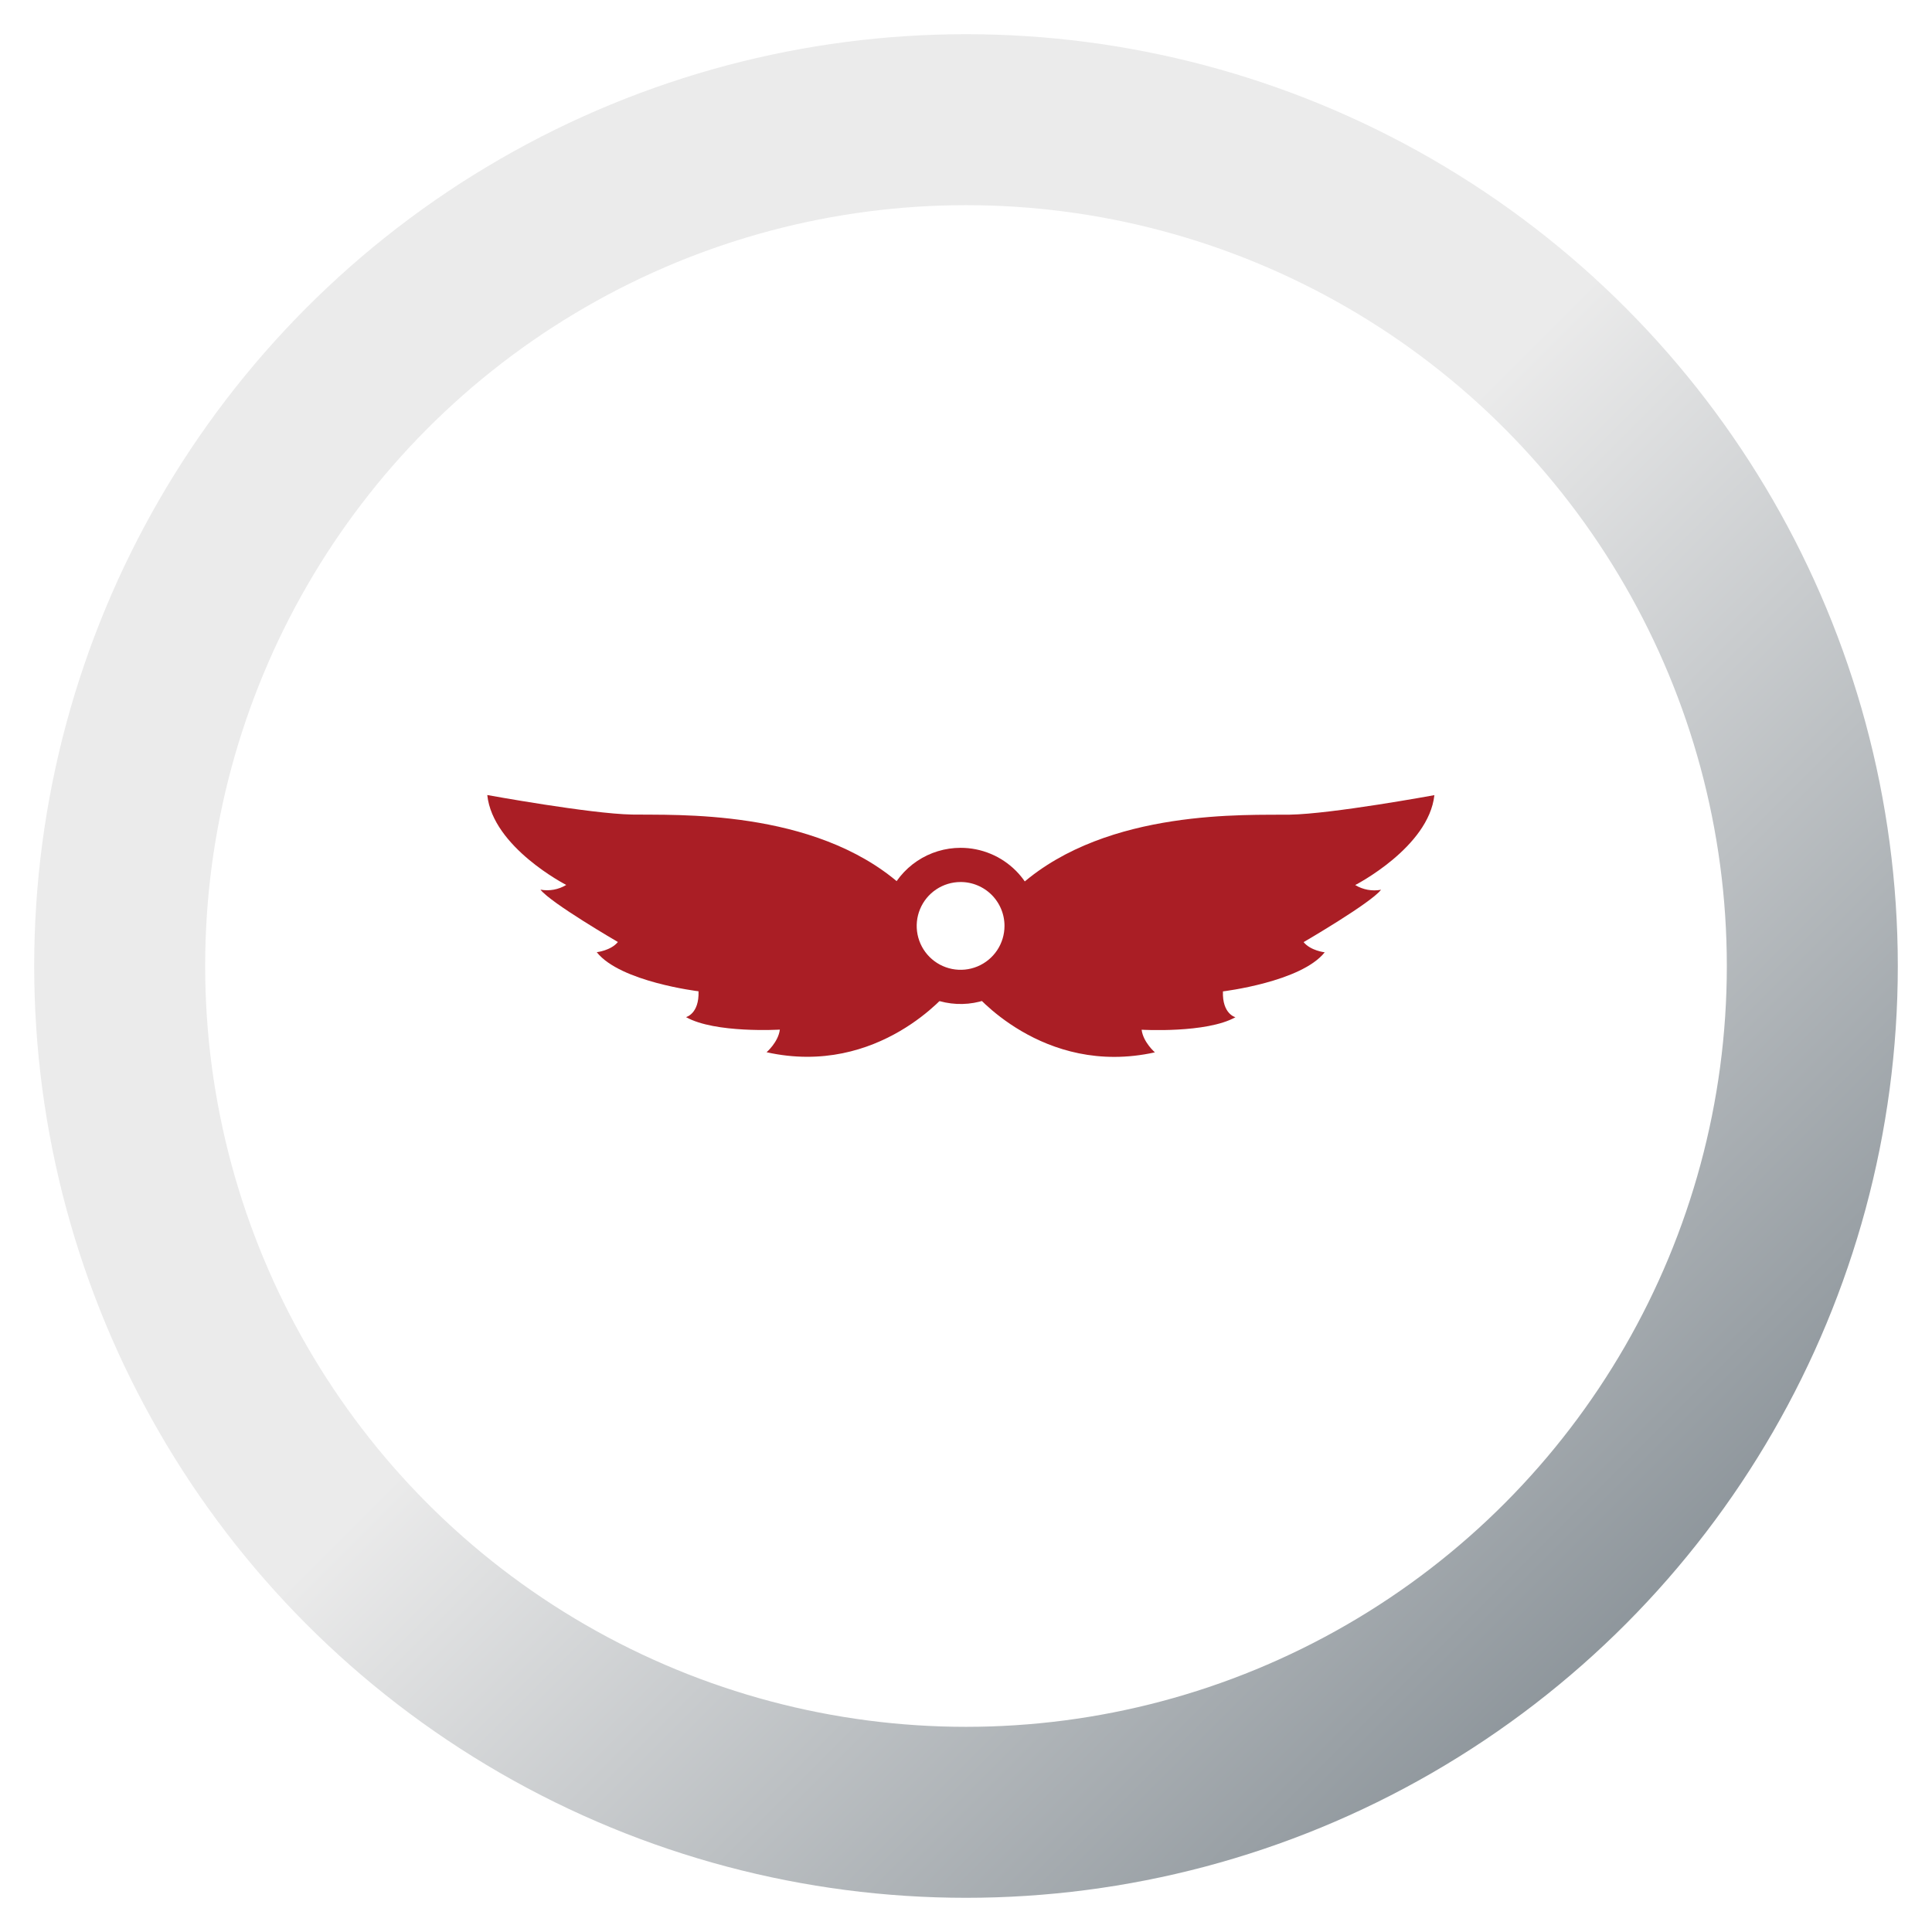 <svg width="226" height="226" viewBox="0 0 226 226" fill="none" xmlns="http://www.w3.org/2000/svg">
<g filter="url(#filter0_d_43_353)">
<circle cx="113" cy="109" r="109" fill="white"/>
<circle cx="113" cy="109" r="99" stroke="url(#paint0_linear_43_353)" stroke-width="20"/>
</g>
<path d="M105.992 103.963L105.3 103.425C95.157 94.552 78.841 95.377 73.924 95.284C69.008 95.192 57 93 57 93C57.644 99.125 66.238 103.517 66.238 103.517C65.335 104.065 64.261 104.261 63.222 104.068C64.413 105.621 72.28 110.193 72.28 110.193C71.455 111.203 69.806 111.384 69.806 111.384C72.553 114.859 81.712 115.957 81.712 115.957C81.805 118.603 80.248 118.978 80.248 118.978C83.635 120.896 91.224 120.442 91.224 120.442C91.043 121.906 89.672 123.087 89.672 123.087C102.843 126.016 110.984 115.953 110.984 115.953C111.419 115.736 111.898 115.623 112.384 115.623C112.87 115.623 113.349 115.736 113.784 115.953C113.784 115.953 121.911 126.02 135.096 123.101C135.096 123.101 133.725 121.915 133.544 120.455C133.544 120.455 141.133 120.896 144.52 118.991C144.52 118.991 142.963 118.625 143.056 115.97C143.056 115.97 152.201 114.872 154.962 111.397C154.962 111.397 153.317 111.217 152.492 110.207C152.492 110.207 160.359 105.634 161.55 104.082C160.51 104.274 159.435 104.078 158.529 103.53C158.529 103.53 167.128 99.121 167.79 93.013C167.79 93.013 155.804 95.218 150.865 95.297C145.926 95.377 129.646 94.565 119.49 103.438L118.78 103.94" fill="#AA1E25"/>
<path d="M119.503 108.311C119.503 109.722 119.085 111.101 118.301 112.275C117.517 113.448 116.402 114.362 115.099 114.902C113.795 115.442 112.36 115.584 110.976 115.308C109.592 115.033 108.321 114.354 107.323 113.356C106.325 112.358 105.646 111.087 105.37 109.703C105.095 108.318 105.236 106.884 105.777 105.58C106.317 104.276 107.231 103.162 108.404 102.378C109.578 101.594 110.957 101.176 112.368 101.176C113.305 101.175 114.234 101.359 115.099 101.718C115.965 102.076 116.752 102.601 117.415 103.264C118.077 103.927 118.603 104.714 118.961 105.579C119.32 106.445 119.504 107.373 119.503 108.311Z" fill="white"/>
<path d="M119.503 108.311C119.503 109.722 119.085 111.101 118.301 112.275C117.517 113.448 116.402 114.362 115.099 114.902C113.795 115.442 112.36 115.584 110.976 115.308C109.592 115.033 108.321 114.354 107.323 113.356C106.325 112.358 105.646 111.087 105.37 109.703C105.095 108.318 105.236 106.884 105.777 105.58C106.317 104.276 107.231 103.162 108.404 102.378C109.578 101.594 110.957 101.176 112.368 101.176C113.305 101.175 114.234 101.359 115.099 101.718C115.965 102.076 116.752 102.601 117.415 103.264C118.077 103.927 118.603 104.714 118.961 105.579C119.32 106.445 119.504 107.373 119.503 108.311V108.311Z" stroke="#AA1E25" stroke-width="4" stroke-miterlimit="10"/>
<defs>
<filter id="filter0_d_43_353" x="0" y="0" width="226" height="226" filterUnits="userSpaceOnUse" color-interpolation-filters="sRGB">
<feFlood flood-opacity="0" result="BackgroundImageFix"/>
<feColorMatrix in="SourceAlpha" type="matrix" values="0 0 0 0 0 0 0 0 0 0 0 0 0 0 0 0 0 0 127 0" result="hardAlpha"/>
<feOffset dy="4"/>
<feGaussianBlur stdDeviation="2"/>
<feComposite in2="hardAlpha" operator="out"/>
<feColorMatrix type="matrix" values="0 0 0 0 0 0 0 0 0 0 0 0 0 0 0 0 0 0 0.25 0"/>
<feBlend mode="normal" in2="BackgroundImageFix" result="effect1_dropShadow_43_353"/>
<feBlend mode="normal" in="SourceGraphic" in2="effect1_dropShadow_43_353" result="shape"/>
</filter>
<linearGradient id="paint0_linear_43_353" x1="4" y1="0" x2="222" y2="218" gradientUnits="userSpaceOnUse">
<stop offset="0.484" stop-color="#EBEBEB"/>
<stop offset="1" stop-color="#6A757D"/>
</linearGradient>
</defs>
</svg>
